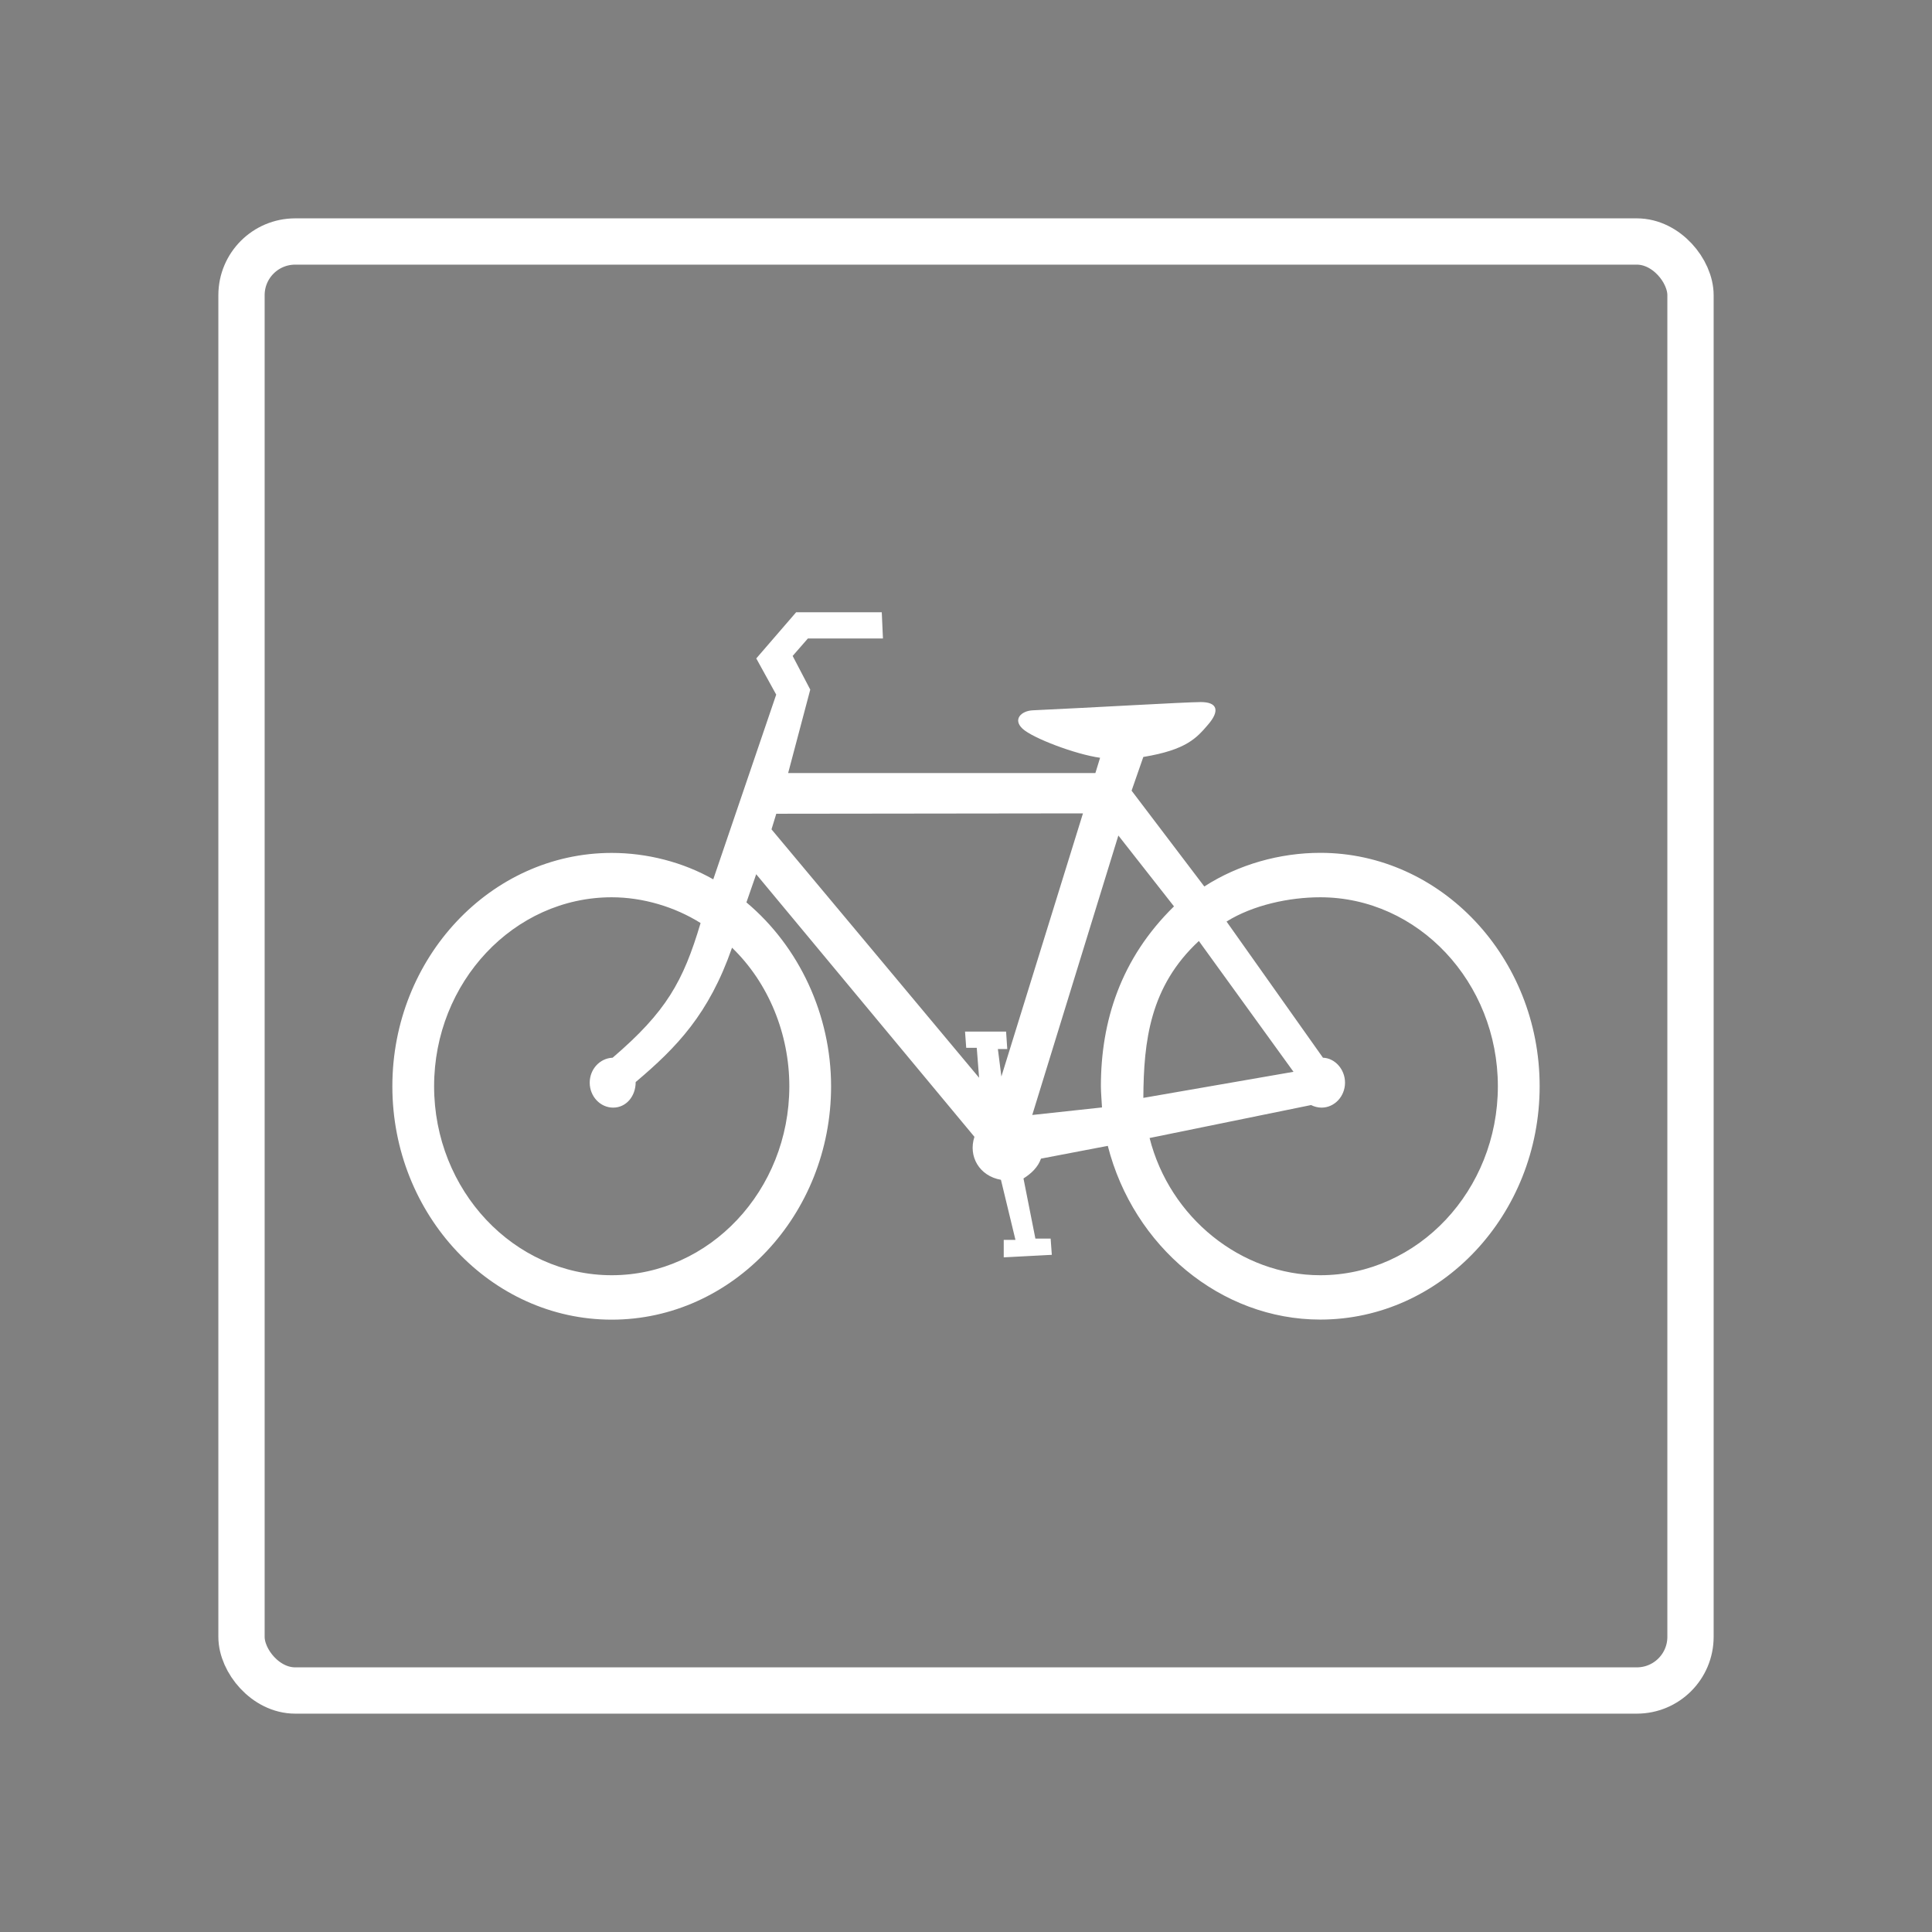 <?xml version="1.0" encoding="UTF-8" standalone="no"?>
<!-- Created with Inkscape (http://www.inkscape.org/) -->

<svg
   xmlns:dc="http://purl.org/dc/elements/1.1/"
   xmlns:cc="http://creativecommons.org/ns#"
   xmlns:rdf="http://www.w3.org/1999/02/22-rdf-syntax-ns#"
   xmlns:svg="http://www.w3.org/2000/svg"
   xmlns="http://www.w3.org/2000/svg"
   xmlns:xlink="http://www.w3.org/1999/xlink"
   xmlns:sodipodi="http://sodipodi.sourceforge.net/DTD/sodipodi-0.dtd"
   xmlns:inkscape="http://www.inkscape.org/namespaces/inkscape"
   width="72"
   height="72"
   id="svg2"
   version="1.1"
   inkscape:version="0.47 r22583"
   sodipodi:docname="logo.svg"
   inkscape:export-filename="/home/chrisf/workspace/Cycloid/assets/logo.png"
   inkscape:export-xdpi="90"
   inkscape:export-ydpi="90">
  <rect width="100%" height="100%" fill="#808080" stroke="none"/>
  <defs
     id="defs4">
    <linearGradient
       id="linearGradient5287">
      <stop
         style="stop-color:#6c62ff;stop-opacity:1;"
         offset="0"
         id="stop5289" />
      <stop
         style="stop-color:#1101ff;stop-opacity:1;"
         offset="1"
         id="stop5291" />
    </linearGradient>
    <linearGradient
       id="linearGradient5277">
      <stop
         style="stop-color:#a6a6a6;stop-opacity:1;"
         offset="0"
         id="stop5279" />
      <stop
         id="stop5285"
         offset="0.5"
         style="stop-color:#d4d4d4;stop-opacity:1;" />
      <stop
         style="stop-color:#3a3a3a;stop-opacity:1;"
         offset="1"
         id="stop5281" />
    </linearGradient>
    <marker
       inkscape:stockid="TriangleInM"
       orient="auto"
       refY="0.0"
       refX="0.0"
       id="TriangleInM"
       style="overflow:visible">
      <path
         id="path3821"
         d="M 5.77,0.0 L -2.88,5.0 L -2.88,-5.0 L 5.77,0.0 z "
         style="fill-rule:evenodd;stroke:#000000;stroke-width:1.0pt;marker-start:none"
         transform="scale(-0.4)" />
    </marker>
    <marker
       inkscape:stockid="TriangleInL"
       orient="auto"
       refY="0.0"
       refX="0.0"
       id="TriangleInL"
       style="overflow:visible">
      <path
         id="path3818"
         d="M 5.77,0.0 L -2.88,5.0 L -2.88,-5.0 L 5.77,0.0 z "
         style="fill-rule:evenodd;stroke:#000000;stroke-width:1.0pt;marker-start:none"
         transform="scale(-0.8)" />
    </marker>
    <marker
       inkscape:stockid="TriangleOutL"
       orient="auto"
       refY="0.0"
       refX="0.0"
       id="TriangleOutL"
       style="overflow:visible">
      <path
         id="path3827"
         d="M 5.77,0.0 L -2.88,5.0 L -2.88,-5.0 L 5.77,0.0 z "
         style="fill-rule:evenodd;stroke:#000000;stroke-width:1.0pt;marker-start:none"
         transform="scale(0.8)" />
    </marker>
    <marker
       inkscape:stockid="Arrow2Lstart"
       orient="auto"
       refY="0.0"
       refX="0.0"
       id="Arrow2Lstart"
       style="overflow:visible">
      <path
         id="path3702"
         style="font-size:12.0;fill-rule:evenodd;stroke-width:0.625;stroke-linejoin:round"
         d="M 8.719,4.034 L -2.207,0.016 L 8.719,-4.002 C 6.973,-1.63 6.983,1.616 8.719,4.034 z "
         transform="scale(1.1) translate(1,0)" />
    </marker>
    <marker
       inkscape:stockid="Arrow1Lend"
       orient="auto"
       refY="0.0"
       refX="0.0"
       id="Arrow1Lend"
       style="overflow:visible;">
      <path
         id="path3687"
         d="M 0.0,0.0 L 5.0,-5.0 L -12.5,0.0 L 5.0,5.0 L 0.0,0.0 z "
         style="fill-rule:evenodd;stroke:#000000;stroke-width:1.0pt;marker-start:none;"
         transform="scale(0.8) rotate(180) translate(12.5,0)" />
    </marker>
    <inkscape:perspective
       sodipodi:type="inkscape:persp3d"
       inkscape:vp_x="0 : 526.18109 : 1"
       inkscape:vp_y="0 : 1000 : 0"
       inkscape:vp_z="744.09448 : 526.18109 : 1"
       inkscape:persp3d-origin="372.04724 : 350.78739 : 1"
       id="perspective10" />
    <inkscape:perspective
       id="perspective3675"
       inkscape:persp3d-origin="326.5 : 126.33333 : 1"
       inkscape:vp_z="653 : 189.5 : 1"
       inkscape:vp_y="0 : 1000 : 0"
       inkscape:vp_x="0 : 189.5 : 1"
       sodipodi:type="inkscape:persp3d" />
    <radialGradient
       inkscape:collect="always"
       xlink:href="#linearGradient5287"
       id="radialGradient3699"
       cx="37"
       cy="27.461"
       fx="37"
       fy="27.461"
       r="60.5"
       gradientTransform="matrix(1.917,-0.056,0.017,0.562,-34.376,14.653)"
       gradientUnits="userSpaceOnUse" />
  </defs>
  <sodipodi:namedview
     id="base"
     pagecolor="#000000"
     bordercolor="#666666"
     borderopacity="1.0"
     inkscape:pageopacity="0"
     inkscape:pageshadow="2"
     inkscape:zoom="11.313708"
     inkscape:cx="28.283621"
     inkscape:cy="36.676393"
     inkscape:document-units="px"
     inkscape:current-layer="layer1"
     showgrid="true"
     inkscape:window-width="1890"
     inkscape:window-height="1089"
     inkscape:window-x="5"
     inkscape:window-y="49"
     inkscape:window-maximized="0"
     gridtolerance="10"
     showguides="true"
     inkscape:guide-bbox="true">
    <inkscape:grid
       type="xygrid"
       id="grid2816"
       empspacing="5"
       visible="true"
       enabled="true"
       snapvisiblegridlinesonly="false" />
  </sodipodi:namedview>
  <g
     inkscape:label="Layer 1"
     inkscape:groupmode="layer"
     id="layer1"
     transform="translate(0,-980.362)">
    <rect
       style="color:#000000;fill:none;fill-opacity:1;fill-rule:evenodd;stroke:#ffffff;stroke-width:1.725;stroke-linecap:butt;stroke-linejoin:round;stroke-miterlimit:4;stroke-opacity:1;stroke-dasharray:none;stroke-dashoffset:0;marker:none;visibility:visible;display:inline;overflow:visible;enable-background:accumulate"
       id="rect2818"
       width="54"
       height="54"
       x="9"
       y="989.362"
       ry="2"
       inkscape:export-filename="/home/chrisf/workspace/Cycloid/res/drawable/icon.png"
       inkscape:export-xdpi="75"
       inkscape:export-ydpi="75" />
    <path
       id="path3667"
       d="m 42.608,1021.277 5.597,-0.972 -3.527,-4.875 c -1.828,1.696 -2.056,3.732 -2.069,5.847 z m -1.54,0.356 c -0.009,-0.211 -0.041,-0.551 -0.041,-0.789 0,-2.412 0.733,-4.756 2.724,-6.704 l -2.073,-2.641 -3.209,10.415 2.599,-0.281 z m -12.316,-10.365 0.178,-0.58 11.429,-0.014 -3.04,9.806 -0.131,-1.023 0.35,0 -0.044,-0.651 -1.53,0 0.044,0.605 0.393,0 0.087,1.116 c 0,0 -7.692,-9.21 -7.736,-9.257 z m -5.062,9.419 c 1.535,-1.297 2.729,-2.533 3.591,-5.007 1.36,1.312 2.135,3.211 2.135,5.164 0,3.879 -2.974,7.042 -6.619,7.042 -3.646,0 -6.619,-3.163 -6.619,-7.042 0,-3.879 2.974,-7.043 6.619,-7.043 1.164,0 2.353,0.358 3.312,0.96 -0.649,2.183 -1.281,3.308 -3.278,5.019 -0.485,0.021 -0.854,0.436 -0.854,0.93 0,0.512 0.393,0.93 0.874,0.93 0.481,0 0.839,-0.418 0.839,-0.953 z m 19.152,2.085 c 0.749,2.968 3.412,5.114 6.36,5.114 3.646,0 6.619,-3.164 6.619,-7.042 0,-3.879 -2.974,-7.043 -6.619,-7.043 -1.164,0 -2.51,0.292 -3.492,0.904 l 3.593,5.075 c 0.439,0.014 0.822,0.425 0.822,0.93 0,0.512 -0.393,0.93 -0.874,0.93 -0.133,0 -0.273,-0.036 -0.391,-0.096 l -6.017,1.228 z m -16.26,-9.641 2.345,-6.883 -0.743,-1.348 1.486,-1.721 3.191,0 0.044,0.977 -2.797,0 -0.568,0.651 0.656,1.255 -0.824,3.109 11.45,0 0.175,-0.569 c -0.92,-0.128 -2.508,-0.731 -2.887,-1.081 -0.379,-0.35 -0.047,-0.672 0.385,-0.688 2.26,-0.103 5.617,-0.303 6.255,-0.307 0.638,0 0.703,0.338 0.276,0.835 -0.427,0.497 -0.8,0.944 -2.418,1.211 l -0.437,1.256 2.71,3.571 c 1.277,-0.825 2.822,-1.254 4.322,-1.254 4.503,0 8.175,3.907 8.175,8.697 0,4.79 -3.672,8.697 -8.175,8.697 -3.704,0 -6.961,-2.718 -7.919,-6.474 l -2.49,0.476 c -0.107,0.312 -0.355,0.552 -0.652,0.739 l 0.444,2.241 0.568,0 0.044,0.605 -1.792,0.094 0,-0.651 0.437,0 -0.541,-2.239 c -0.805,-0.141 -1.227,-0.874 -0.988,-1.602 l -8.133,-9.786 -0.364,1.05 c 1.974,1.655 3.155,4.203 3.155,6.853 0,4.79 -3.672,8.697 -8.175,8.697 -4.503,0 -8.175,-3.907 -8.175,-8.697 0,-4.79 3.672,-8.697 8.175,-8.697 1.309,0 2.65,0.34 3.785,0.985 z"
       clip-rule="evenodd"
       style="fill:#ffffff;fill-opacity:1;fill-rule:evenodd;stroke:none" />
    <path
       style="fill:none;stroke:#000000;stroke-width:1px;stroke-linecap:butt;stroke-linejoin:miter;stroke-opacity:1"
       d="m 8,978.362 c 0,-3 0,-3 0,-3"
       id="path2845" />
    <use
       x="0"
       y="0"
       xlink:href="#path2845"
       id="use2847"
       transform="translate(56,0)"
       width="72"
       height="72" />
    <path
       style="fill:none;stroke:#000000;stroke-width:1px;stroke-linecap:butt;stroke-linejoin:miter;stroke-opacity:1"
       d="M -2,8 C -5,8 -5,8 -5,8"
       id="path2849"
       transform="translate(0,980.362)" />
    <path
       style="fill:none;stroke:#000000;stroke-width:1px;stroke-linecap:butt;stroke-linejoin:miter;stroke-opacity:1"
       d="m 74,8 c 3,0 3,0 3,0"
       id="path2851"
       transform="translate(0,980.362)" />
    <path
       style="fill:none;stroke:#000000;stroke-width:1px;stroke-linecap:butt;stroke-linejoin:miter;stroke-opacity:1"
       d="m 64,74 c 0,3 0,3 0,3"
       id="path2853"
       transform="translate(0,980.362)" />
    <path
       style="fill:none;stroke:#000000;stroke-width:1px;stroke-linecap:butt;stroke-linejoin:miter;stroke-opacity:1"
       d="m 74,64 c 3,0 3,0 3,0"
       id="path2855"
       transform="translate(0,980.362)" />
  </g>
</svg>

